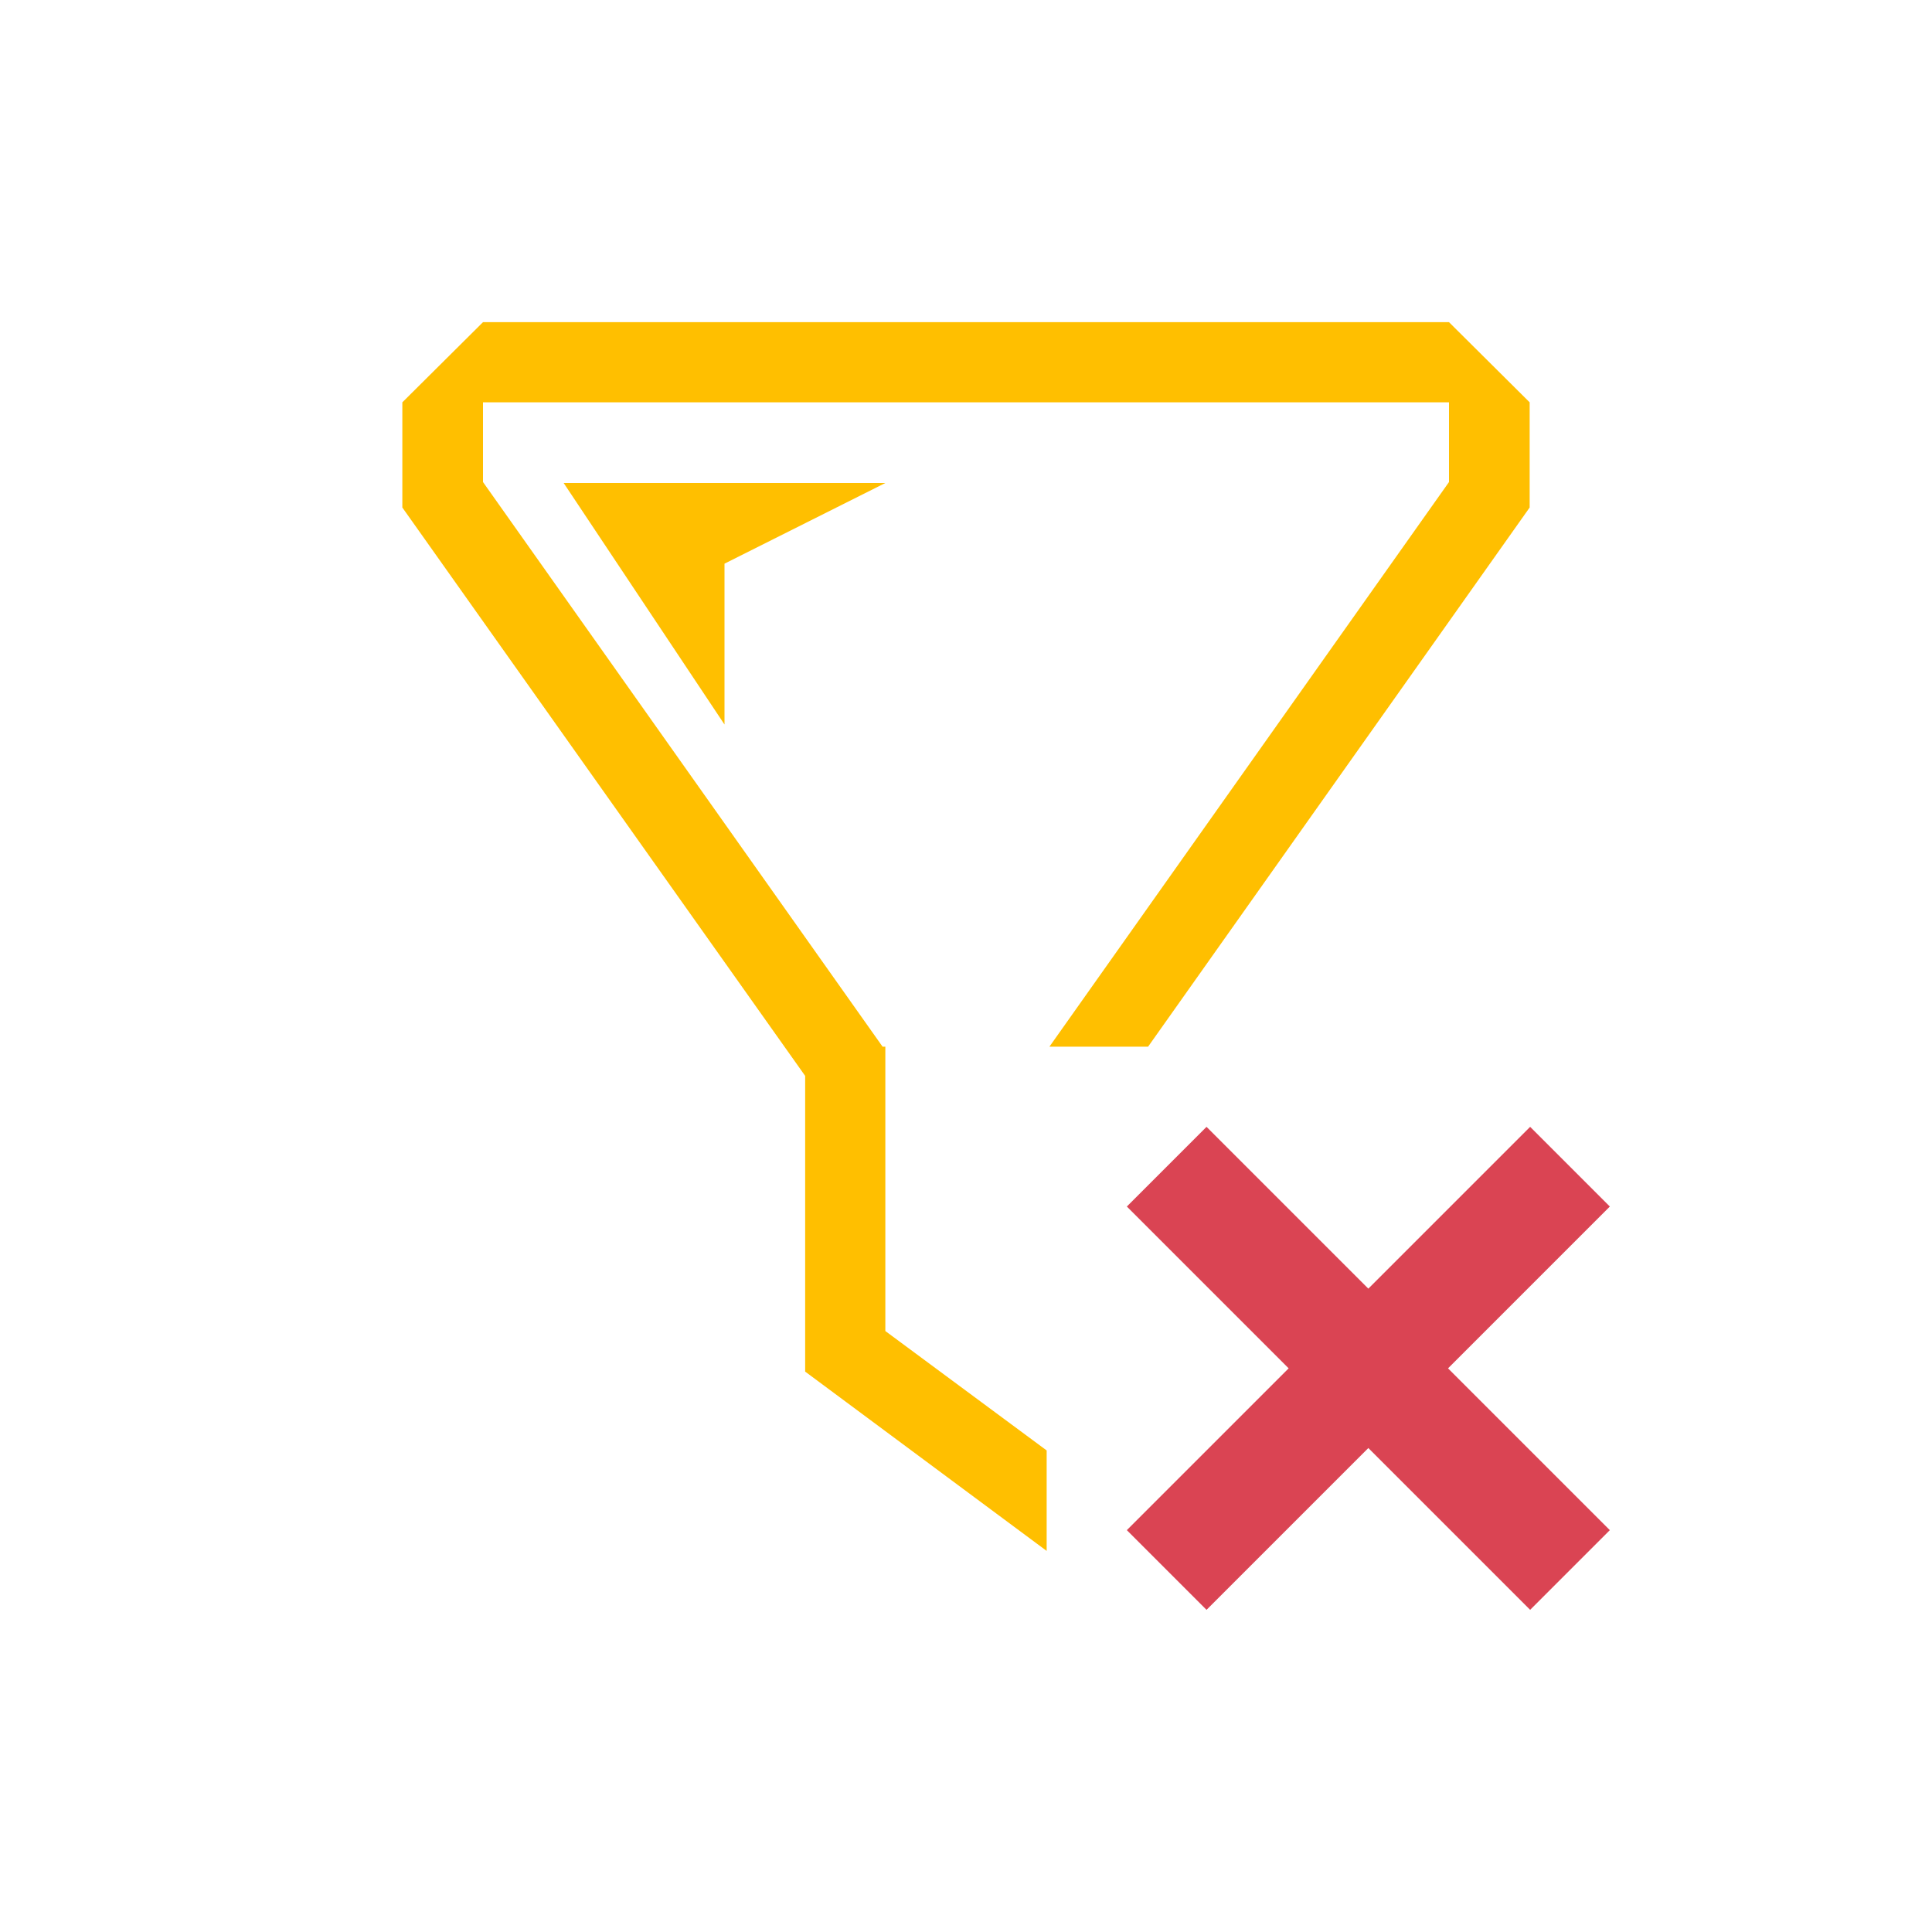 <svg xmlns="http://www.w3.org/2000/svg" xmlns:xlink="http://www.w3.org/1999/xlink" width="16" height="16" viewBox="0 0 16 16" version="1.1">
<g id="surface1">
<path style=" stroke:none;fill-rule:nonzero;fill:rgb(100%,74.902%,0%);fill-opacity:1;" d="M 4 2.668 L 3.332 3.332 L 3.332 4.203 L 6.668 8.91 L 6.668 11.359 L 8.668 12.844 L 8.668 12.012 L 7.332 11.023 L 7.332 8.668 L 7.309 8.668 L 4 3.992 L 4 3.332 L 12 3.332 L 12 3.992 L 8.691 8.668 L 9.508 8.668 L 12.668 4.203 L 12.668 3.332 L 12 2.668 Z M 4.668 4 L 6 6 L 6 4.668 L 7.332 4 Z M 4.668 4 "/>
<path style=" stroke:none;fill-rule:nonzero;fill:rgb(85.49%,26.667%,32.549%);fill-opacity:1;" d="M 9.992 9.332 L 9.332 9.992 L 10.672 11.332 L 9.332 12.672 L 9.992 13.332 L 11.332 11.992 L 12.672 13.332 L 13.332 12.672 L 11.992 11.332 L 13.332 9.992 L 12.672 9.332 L 11.332 10.672 Z M 9.992 9.332 "/>
</g>
</svg>
